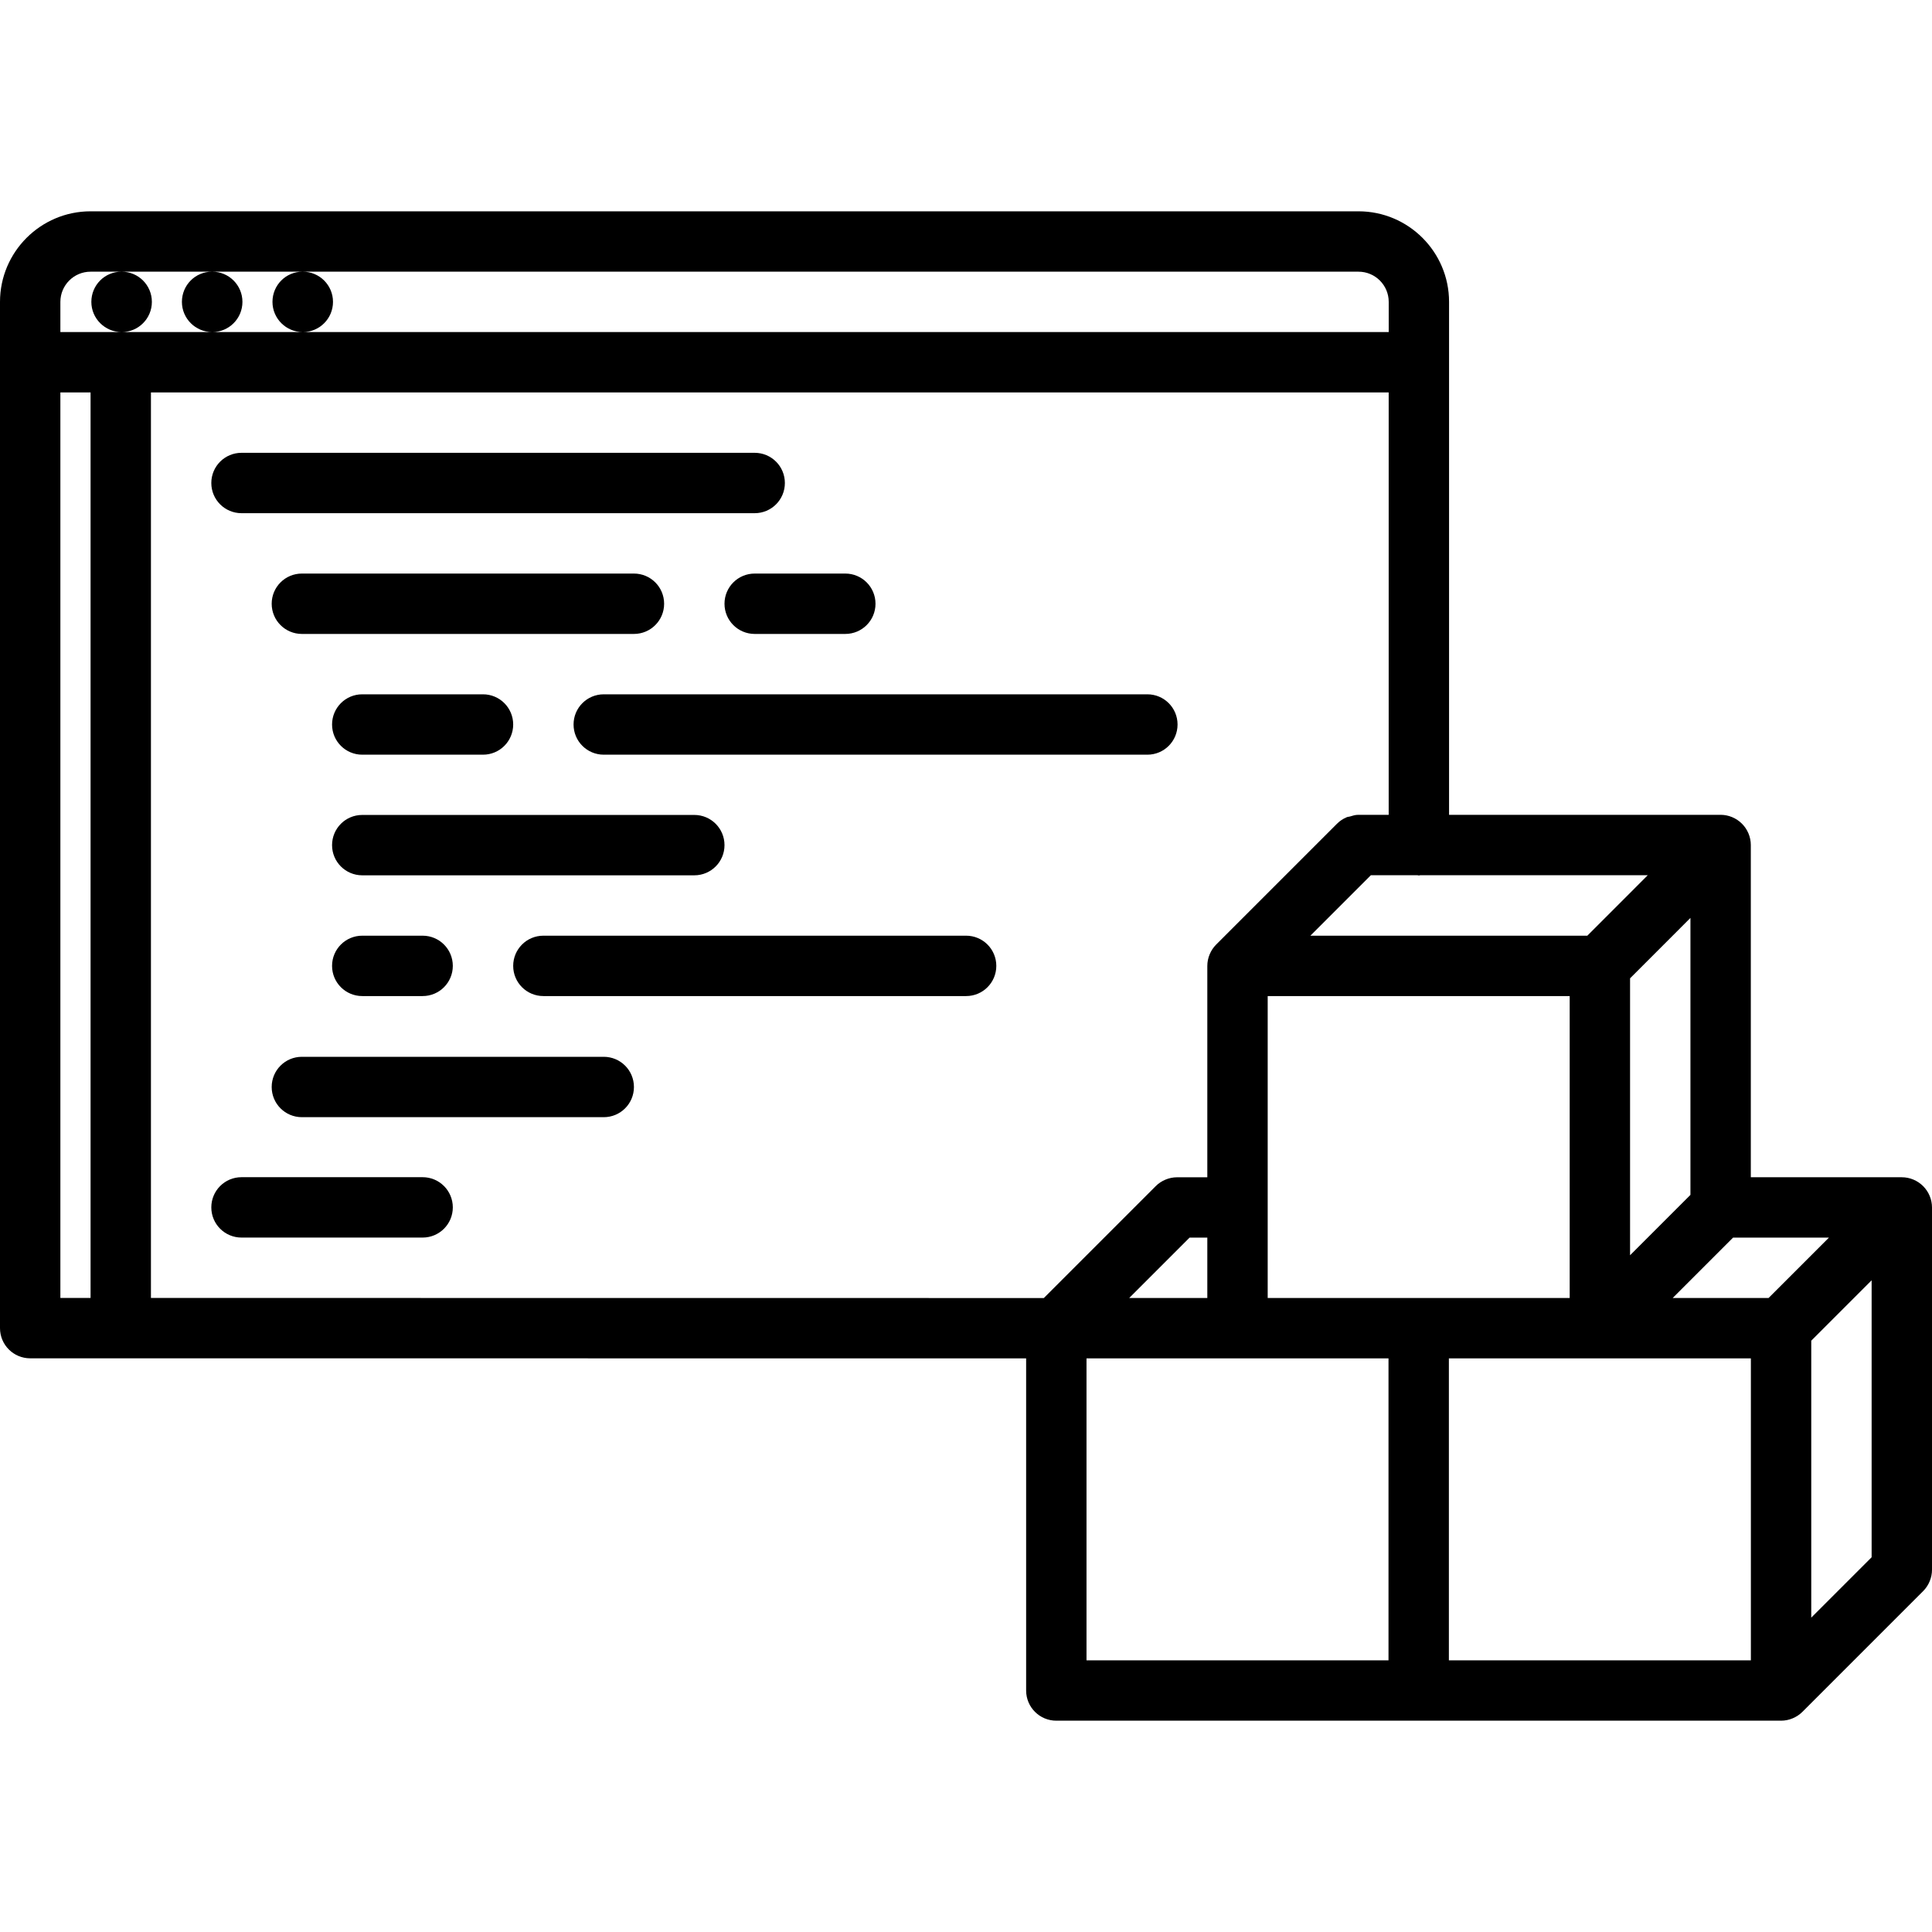 <svg xmlns="http://www.w3.org/2000/svg" width="64" height="64" enable-background="new 0 0 64 64" viewBox="0 0 64 64" id="program"><path d="M8 17h17c.553 0 1-.447 1-1s-.447-1-1-1H8c-.553 0-1 .447-1 1S7.447 17 8 17zM22 20c0-.553-.447-1-1-1H10c-.553 0-1 .447-1 1s.447 1 1 1h11C21.553 21 22 20.553 22 20zM20 35.008H10c-.553 0-1 .447-1 1s.447 1 1 1h10c.553 0 1-.447 1-1S20.553 35.008 20 35.008zM24 20c0 .553.447 1 1 1h3.002c.553 0 1-.447 1-1s-.447-1-1-1H25C24.447 19 24 19.447 24 20zM14 38.996H8c-.553 0-1 .447-1 1s.447 1 1 1h6c.553 0 1-.447 1-1S14.553 38.996 14 38.996zM16 23h-4c-.553 0-1 .447-1 1s.447 1 1 1h4c.553 0 1-.447 1-1S16.553 23 16 23zM38.008 23H20c-.553 0-1 .447-1 1s.447 1 1 1h18.008c.553 0 1-.447 1-1S38.561 23 38.008 23zM24 27.996c0-.553-.447-1-1-1H12c-.553 0-1 .447-1 1s.447 1 1 1h11C23.553 28.996 24 28.549 24 27.996zM32.004 30.996H18c-.553 0-1 .447-1 1s.447 1 1 1h14.004c.553 0 1-.447 1-1S32.557 30.996 32.004 30.996zM12 30.996c-.553 0-1 .447-1 1s.447 1 1 1h2c.553 0 1-.447 1-1s-.447-1-1-1H12z"></path><path d="M63.382,39.075C63.26,39.024,63.13,38.998,63,38.998h-5.002V27.992c0-0.13-0.026-0.26-0.077-0.382
		c-0.102-0.245-0.296-0.439-0.541-0.541c-0.122-0.051-0.252-0.077-0.382-0.077h-8.996V12v-2c0-1.654-1.346-3-3-3H3
		c-1.654,0-3,1.346-3,3v2v31.996c0,0.553,0.447,1,1,1l32.992,0.002V56c0,0.553,0.447,1,1,1h12.004H59c0.13,0,0.26-0.026,0.382-0.077
		c0.123-0.051,0.234-0.124,0.326-0.217l3.998-3.998c0.093-0.092,0.166-0.203,0.217-0.326C63.974,52.26,64,52.13,64,52V39.998
		c0-0.13-0.026-0.26-0.077-0.382C63.821,39.371,63.627,39.177,63.382,39.075z M62,51.586l-2,2v-9.174l2-2V51.586z M46.996,42.998
		h-5.002V32.996h10.004v10.002H46.996z M37.406,42.998l2-2h0.588v2H37.406z M45.412,28.992h1.541c0.018,0.001,0.031,0.01,0.049,0.01
		s0.031-0.009,0.049-0.01h7.534l-2.003,2.004h-9.174L45.412,28.992z M55.998,39.582l-2,2v-9.174l2-2.001V39.582z M57.41,40.998
		h3.176l-2,2H55.41L57.41,40.998z M44.996,26.992c-0.101,0-0.192,0.029-0.283,0.057c-0.031,0.01-0.064,0.007-0.095,0.02
		c-0.127,0.052-0.24,0.128-0.334,0.224l-3.996,3.996c-0.093,0.092-0.166,0.203-0.217,0.326c-0.051,0.122-0.077,0.252-0.077,0.382
		v7.002h-1.002c-0.13,0-0.26,0.026-0.382,0.077c-0.123,0.051-0.234,0.124-0.326,0.217l-3.706,3.706L5,42.996V13h41.002v13.992
		H44.996z M3,9h1.02c-0.552,0-0.994,0.447-0.994,1s0.452,1,1.005,1c0.552,0,1-0.447,1-1s-0.448-1-1-1H7.02
		c-0.552,0-0.994,0.447-0.994,1s0.452,1,1.005,1c0.552,0,1-0.447,1-1s-0.448-1-1-1h2.989c-0.552,0-0.994,0.447-0.994,1
		s0.452,1,1.005,1c0.552,0,1-0.447,1-1s-0.448-1-1-1h34.972c0.552,0,1,0.448,1,1v1H10.03h-3h-3H2v-1C2,9.448,2.448,9,3,9z M2,13h1
		v29.996H2V13z M35.992,44.998h5.002h5.002V55H35.992V44.998z M47.996,44.998h5.002H58V55H47.996V44.998z"></path></svg>